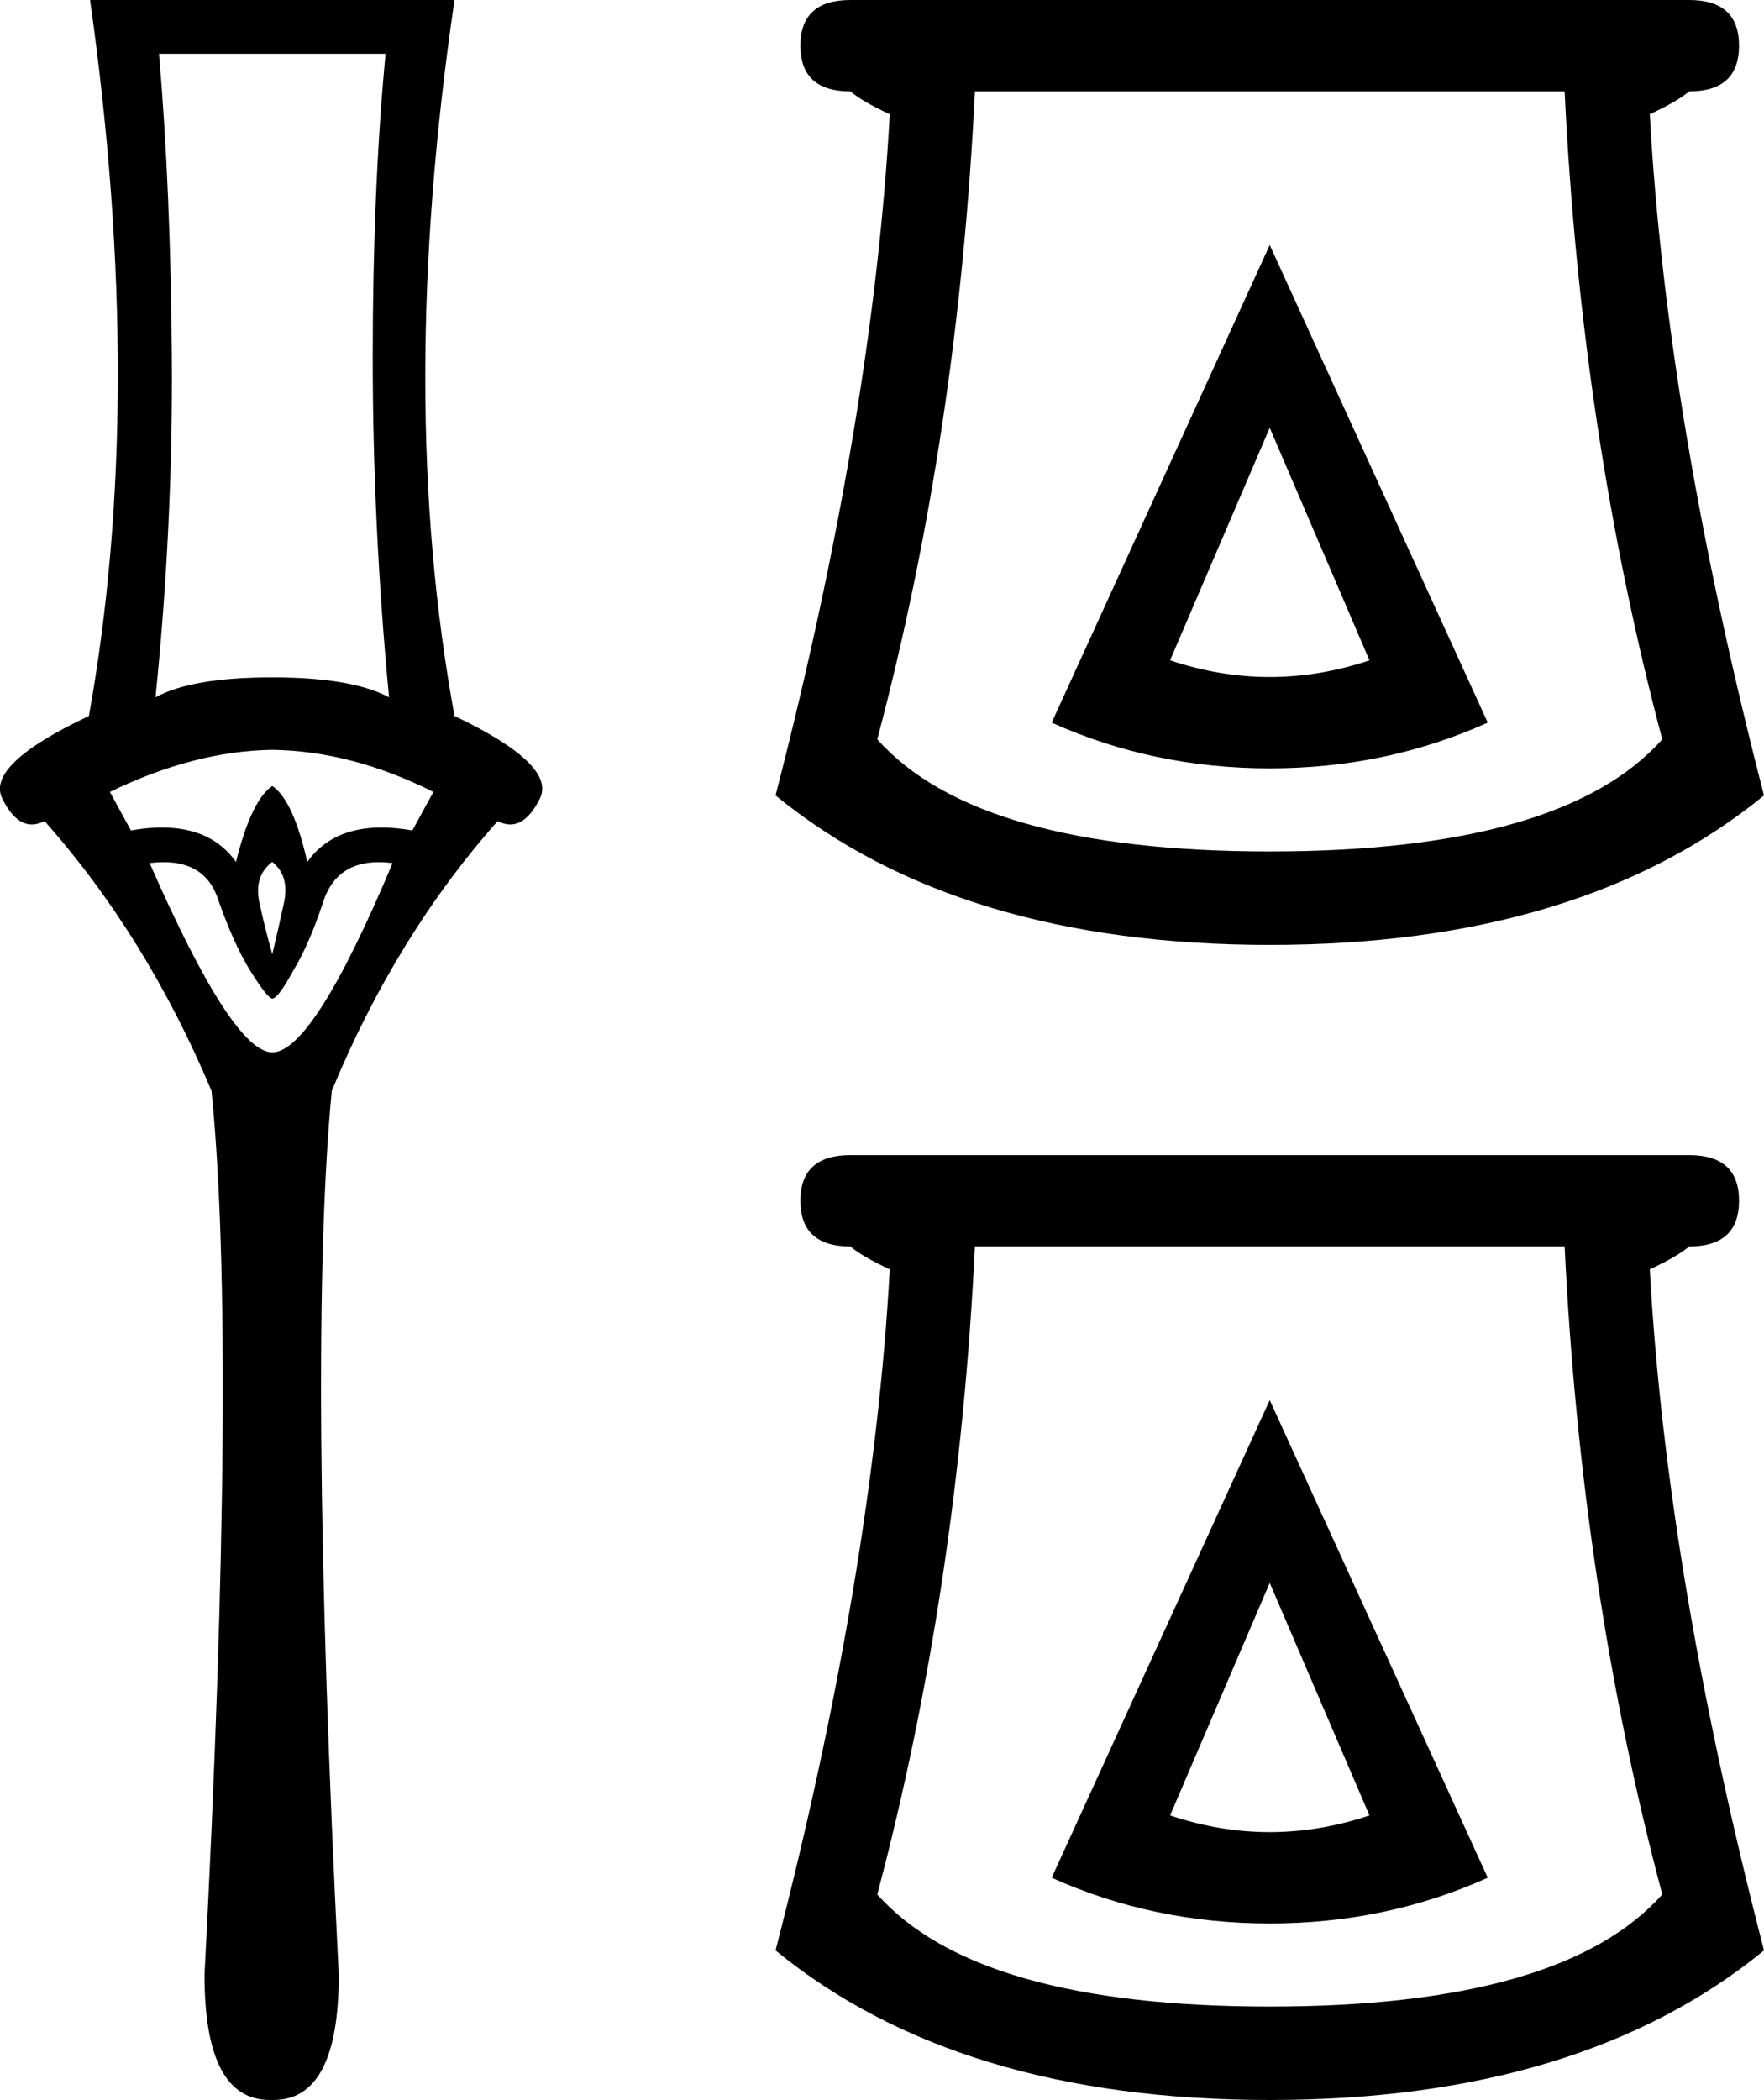<?xml version='1.0' encoding='UTF-8' standalone='yes'?><svg xmlns='http://www.w3.org/2000/svg' xmlns:xlink='http://www.w3.org/1999/xlink' width='15.121' height='18.0' ><path d='M 3.305 0.461 Q 3.195 1.622 3.195 3.063 Q 3.195 4.505 3.335 5.977 Q 3.015 5.806 2.334 5.806 Q 1.643 5.806 1.333 5.977 Q 1.483 4.505 1.473 3.063 Q 1.463 1.622 1.363 0.461 ZM 2.334 6.427 Q 3.015 6.437 3.715 6.788 L 3.535 7.118 Q 3.394 7.093 3.27 7.093 Q 2.844 7.093 2.634 7.388 Q 2.514 6.858 2.334 6.737 Q 2.154 6.858 2.023 7.388 Q 1.814 7.093 1.387 7.093 Q 1.264 7.093 1.122 7.118 L 0.942 6.788 Q 1.663 6.437 2.334 6.427 ZM 2.334 7.388 Q 2.484 7.508 2.434 7.739 Q 2.384 7.969 2.334 8.179 Q 2.274 7.969 2.224 7.739 Q 2.174 7.508 2.334 7.388 ZM 3.246 7.39 Q 3.302 7.39 3.365 7.398 Q 2.684 9.02 2.334 9.02 Q 1.993 9.02 1.283 7.398 Q 1.347 7.39 1.404 7.39 Q 1.77 7.39 1.873 7.719 Q 2.003 8.089 2.144 8.319 Q 2.294 8.559 2.334 8.559 Q 2.384 8.559 2.514 8.319 Q 2.654 8.089 2.774 7.719 Q 2.887 7.39 3.246 7.39 ZM 0.772 0.0 Q 1.253 3.404 0.762 6.137 Q -0.129 6.557 0.021 6.848 Q 0.131 7.067 0.273 7.067 Q 0.325 7.067 0.382 7.038 Q 1.253 8.019 1.813 9.35 Q 2.033 11.543 1.753 16.929 Q 1.753 18 2.313 18 Q 2.319 18 2.324 18 L 2.334 18 Q 2.339 18 2.344 18 Q 2.904 18 2.904 16.929 Q 2.634 11.543 2.844 9.35 Q 3.395 8.019 4.266 7.038 Q 4.322 7.067 4.374 7.067 Q 4.516 7.067 4.626 6.848 Q 4.777 6.557 3.896 6.137 Q 3.395 3.404 3.896 0.0 Z' style='fill:#000000;stroke:none' /><path d='M 10.884 3.667 L 11.739 5.66 Q 11.311 5.803 10.884 5.803 Q 10.457 5.803 10.03 5.66 L 10.884 3.667 ZM 10.884 2.1 L 9.015 6.194 Q 9.887 6.586 10.884 6.586 Q 11.881 6.586 12.753 6.194 L 10.884 2.1 ZM 13.412 0.783 Q 13.554 3.72 14.249 6.337 Q 13.394 7.298 10.884 7.298 Q 8.374 7.298 7.52 6.337 Q 8.214 3.72 8.357 0.783 ZM 7.289 0.0 Q 6.861 0.0 6.861 0.392 Q 6.861 0.783 7.289 0.783 Q 7.395 0.872 7.627 0.979 Q 7.484 3.578 6.648 6.818 Q 8.214 8.099 10.884 8.099 Q 13.554 8.099 15.121 6.818 Q 14.284 3.578 14.142 0.979 Q 14.373 0.872 14.48 0.783 Q 14.907 0.783 14.907 0.392 Q 14.907 0.0 14.48 0.0 Z' style='fill:#000000;stroke:none' /><path d='M 10.884 13.568 L 11.739 15.561 Q 11.311 15.704 10.884 15.704 Q 10.457 15.704 10.03 15.561 L 10.884 13.568 ZM 10.884 12.001 L 9.015 16.095 Q 9.887 16.487 10.884 16.487 Q 11.881 16.487 12.753 16.095 L 10.884 12.001 ZM 13.412 10.684 Q 13.554 13.621 14.249 16.238 Q 13.394 17.199 10.884 17.199 Q 8.374 17.199 7.52 16.238 Q 8.214 13.621 8.357 10.684 ZM 7.289 9.901 Q 6.861 9.901 6.861 10.292 Q 6.861 10.684 7.289 10.684 Q 7.395 10.773 7.627 10.88 Q 7.484 13.479 6.648 16.718 Q 8.214 18 10.884 18 Q 13.554 18 15.121 16.718 Q 14.284 13.479 14.142 10.88 Q 14.373 10.773 14.48 10.684 Q 14.907 10.684 14.907 10.292 Q 14.907 9.901 14.48 9.901 Z' style='fill:#000000;stroke:none' /></svg>